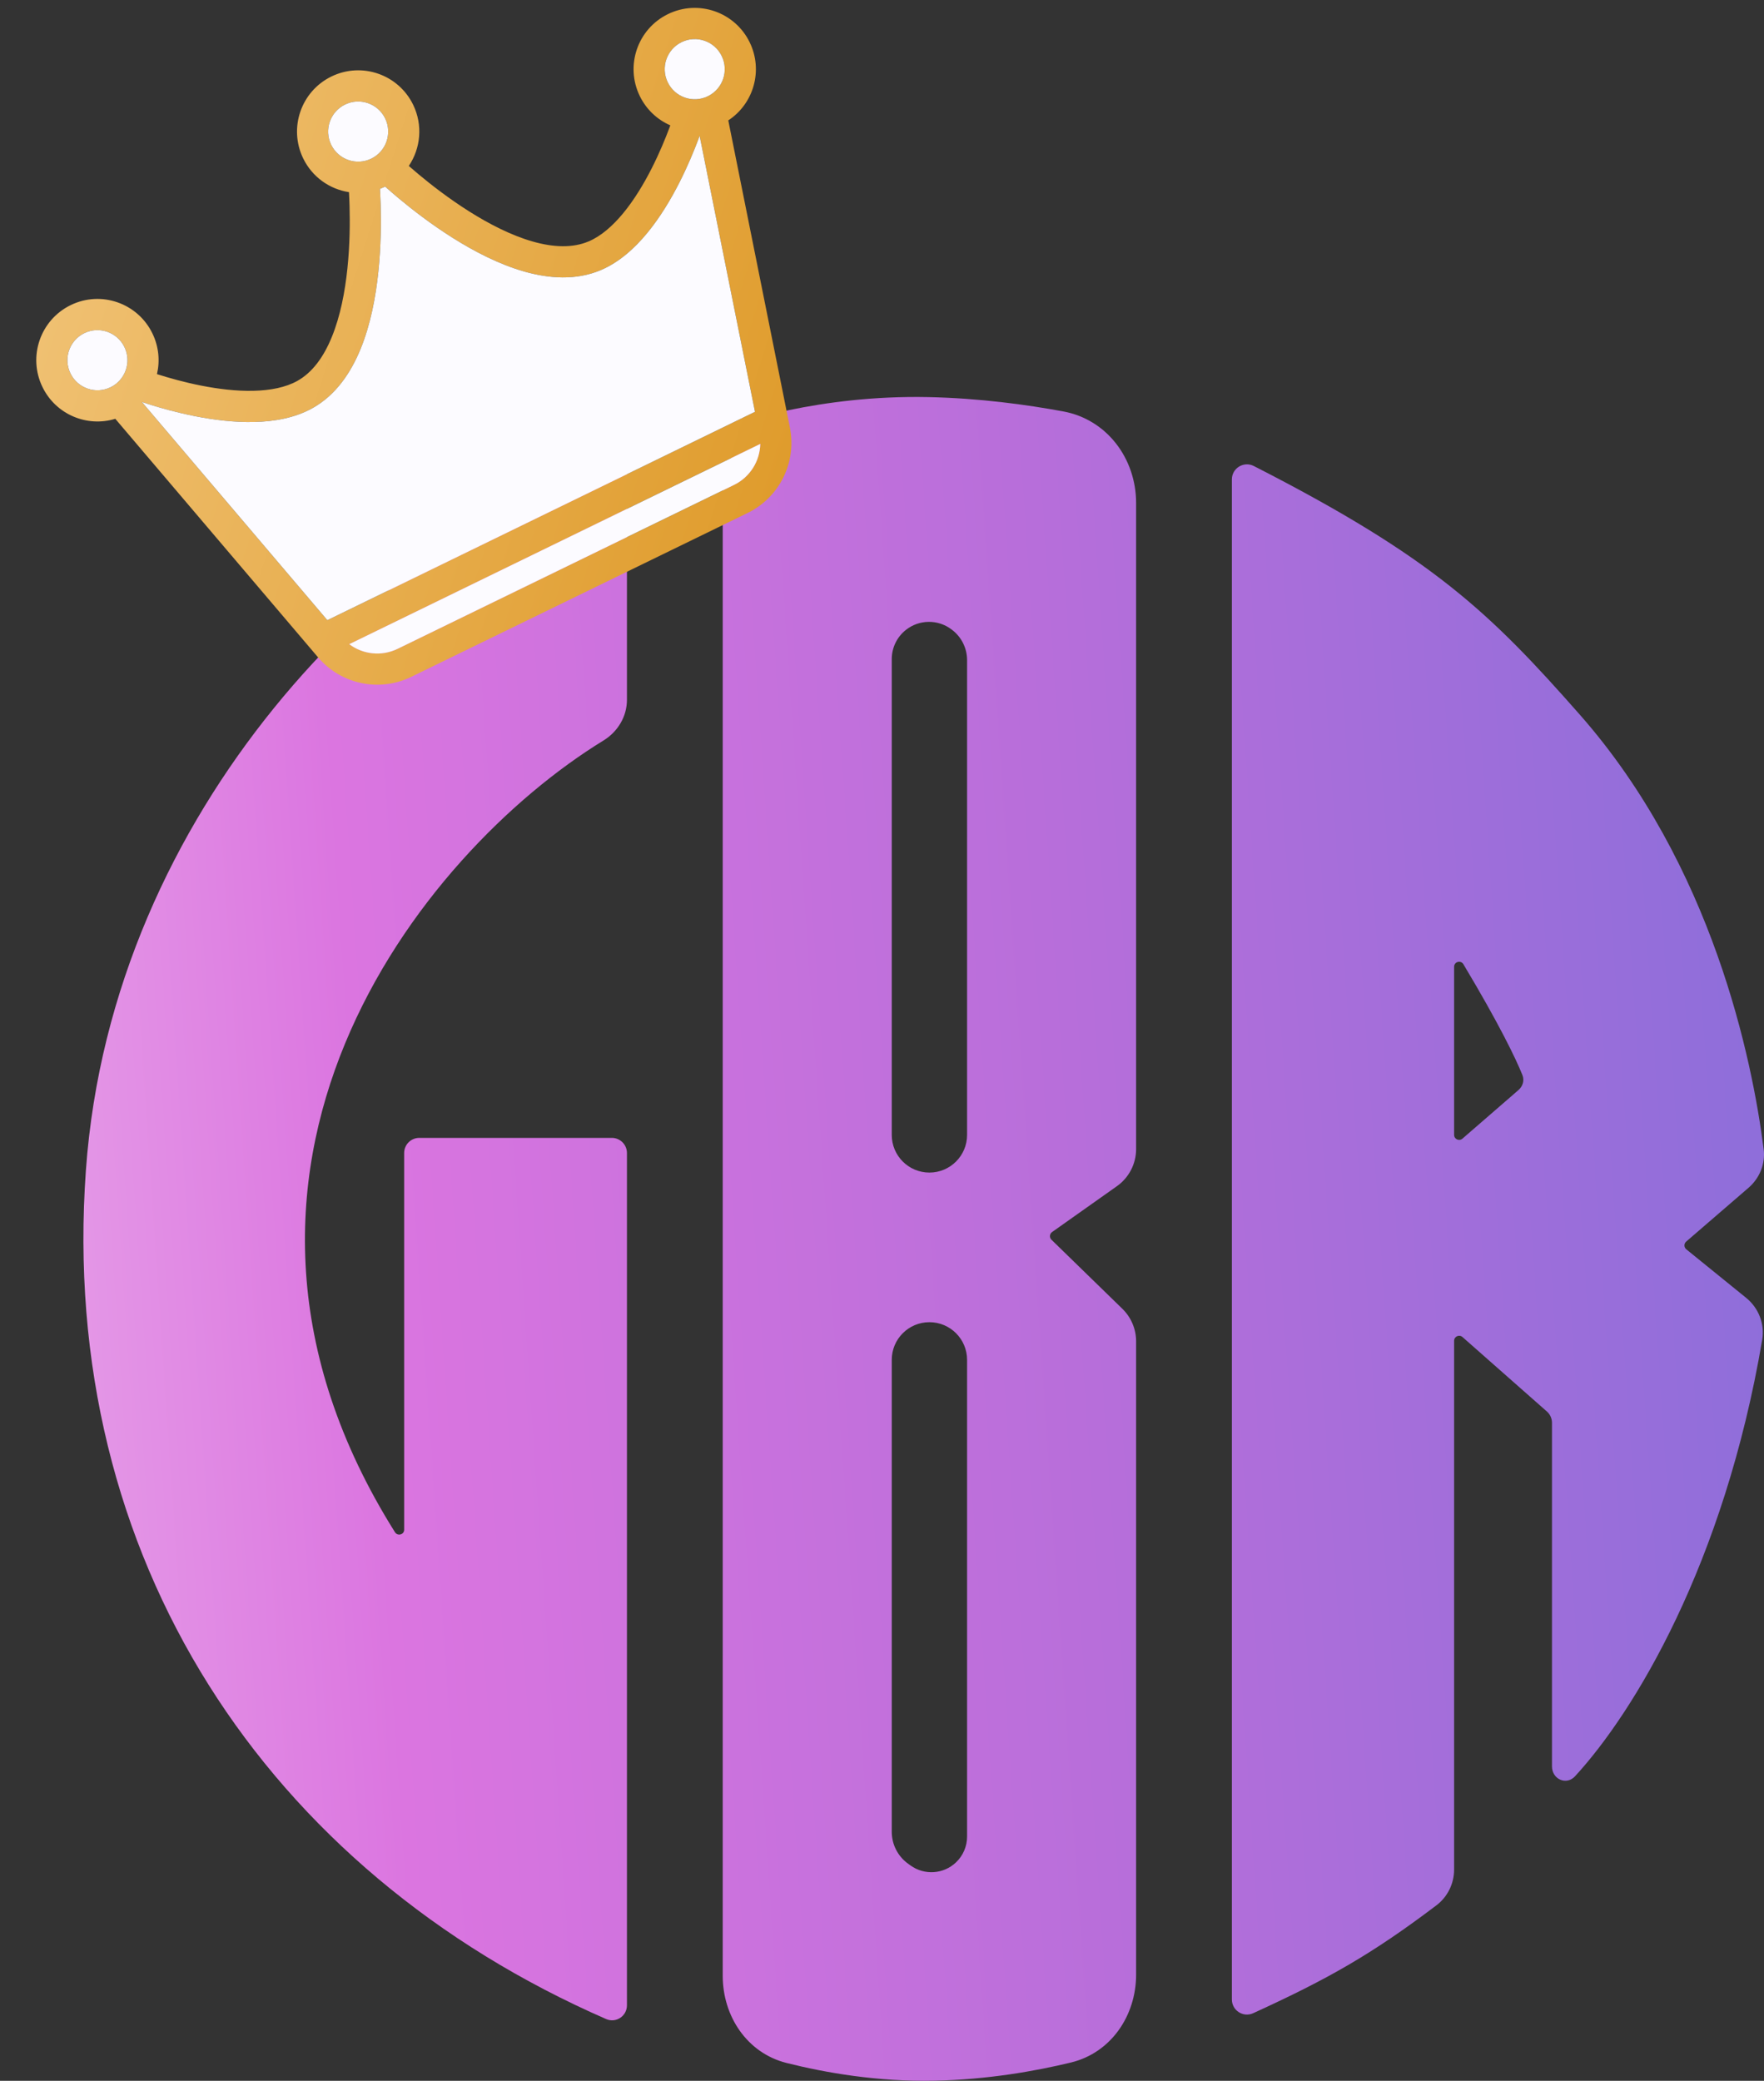 <svg width="78" height="92" viewBox="0 0 78 92" fill="none" xmlns="http://www.w3.org/2000/svg">
<rect x="0" y="0" width="78" height="92" fill="#333333" stroke="none"/>
<path fill-rule="evenodd" clip-rule="evenodd" d="M41.051 17.557C38.629 17.506 36.496 17.799 34.905 18.129C33.1 18.503 31.957 20.154 31.957 21.999V87.356C31.957 89.15 33.037 90.772 34.777 91.211C36.473 91.638 38.79 92.048 41.322 91.995C43.669 91.947 45.778 91.573 47.355 91.191C49.124 90.762 50.236 89.124 50.236 87.304V59.306C50.236 58.764 50.017 58.246 49.63 57.868L46.494 54.814C46.394 54.717 46.407 54.553 46.521 54.473L49.389 52.444C49.92 52.068 50.236 51.457 50.236 50.806V22.241C50.236 20.279 48.95 18.55 47.021 18.192C45.405 17.892 43.311 17.605 41.051 17.557ZM40.051 27.855C40.64 27.385 41.471 27.374 42.072 27.828L42.094 27.845C42.515 28.163 42.762 28.66 42.762 29.187V50.178C42.762 51.098 42.016 51.844 41.096 51.844C40.176 51.844 39.431 51.098 39.431 50.178V29.143C39.431 28.642 39.659 28.167 40.051 27.855ZM42.762 60.125C42.762 59.205 42.016 58.459 41.096 58.459C40.176 58.459 39.431 59.205 39.431 60.125V80.989C39.431 81.547 39.698 82.071 40.15 82.399L40.26 82.478C40.875 82.923 41.721 82.867 42.271 82.344C42.585 82.046 42.762 81.633 42.762 81.201V60.125Z" fill="url(#paint0_linear_6004_481)"/>
<path d="M27.722 30.942V20.907C27.722 20.457 27.288 20.136 26.865 20.286C17.14 23.721 4.95 35.745 3.799 51.731C2.561 68.915 11.847 82.746 26.802 89.27C27.238 89.461 27.722 89.138 27.722 88.663V50.979C27.722 50.609 27.422 50.31 27.053 50.31H18.54C18.17 50.31 17.871 50.609 17.871 50.979V67.634C17.871 67.855 17.581 67.931 17.464 67.744C7.453 51.802 18.51 37.756 26.686 32.739C27.316 32.352 27.722 31.681 27.722 30.942Z" fill="url(#paint1_linear_6004_481)"/>
<path fill-rule="evenodd" clip-rule="evenodd" d="M54.471 21.197C54.471 20.7 54.997 20.378 55.44 20.604C63.363 24.651 65.886 27.092 69.852 31.594C75.736 38.272 77.483 46.861 77.985 50.81C78.067 51.456 77.807 52.092 77.315 52.517L74.559 54.895C74.454 54.986 74.456 55.15 74.564 55.237L77.211 57.383C77.762 57.83 78.039 58.535 77.921 59.234C76.233 69.184 72.237 75.721 69.644 78.536C69.261 78.952 68.625 78.666 68.625 78.1V62.908C68.625 62.716 68.543 62.533 68.399 62.407L64.667 59.115C64.523 58.989 64.297 59.091 64.297 59.283V82.66C64.297 83.279 64.011 83.866 63.517 84.24C60.66 86.402 58.732 87.494 55.413 89.011C54.972 89.213 54.471 88.889 54.471 88.405V21.197ZM64.297 50.176C64.297 50.367 64.522 50.47 64.666 50.344L67.143 48.195C67.335 48.029 67.413 47.77 67.319 47.535C67.025 46.8 66.266 45.233 64.708 42.632C64.592 42.439 64.297 42.521 64.297 42.746V50.176Z" fill="url(#paint2_linear_6004_481)"/>
<path fill-rule="evenodd" clip-rule="evenodd" d="M13.406 7.003C12.753 5.657 13.312 4.036 14.655 3.382C15.998 2.728 17.616 3.288 18.269 4.633C18.706 5.535 18.599 6.561 18.076 7.337C18.201 7.446 18.349 7.573 18.517 7.714C19.079 8.183 19.862 8.79 20.748 9.349C21.638 9.911 22.608 10.407 23.546 10.676C24.488 10.946 25.331 10.968 26.026 10.674C26.562 10.448 27.08 10.006 27.566 9.415C28.047 8.829 28.466 8.133 28.812 7.452C29.157 6.773 29.422 6.127 29.601 5.648C29.615 5.612 29.628 5.576 29.64 5.542C29.07 5.294 28.582 4.848 28.288 4.243C27.635 2.898 28.194 1.277 29.537 0.623C30.88 -0.032 32.498 0.529 33.151 1.874C33.753 3.114 33.325 4.588 32.203 5.323L34.927 18.901C35.236 20.44 34.468 21.993 33.059 22.68L18.185 29.926C16.774 30.613 15.078 30.258 14.061 29.061L5.098 18.517C3.846 18.901 2.467 18.327 1.877 17.11C1.224 15.765 1.783 14.144 3.126 13.49C4.468 12.836 6.086 13.396 6.739 14.741C7.022 15.323 7.077 15.957 6.941 16.541L6.99 16.557C7.476 16.711 8.148 16.902 8.893 17.049C9.642 17.197 10.447 17.297 11.205 17.279C11.968 17.262 12.635 17.126 13.143 16.844C13.803 16.477 14.307 15.799 14.676 14.89C15.045 13.985 15.254 12.915 15.362 11.866C15.471 10.823 15.477 9.831 15.456 9.098C15.45 8.869 15.44 8.666 15.431 8.496C14.582 8.366 13.81 7.834 13.406 7.003ZM15.257 4.622C14.597 4.943 14.323 5.739 14.643 6.4C14.964 7.06 15.758 7.335 16.418 7.014C17.077 6.693 17.352 5.897 17.031 5.236C16.71 4.576 15.916 4.301 15.257 4.622ZM17.02 8.254C16.947 8.289 16.874 8.321 16.801 8.349C16.812 8.545 16.824 8.784 16.832 9.058C16.854 9.831 16.848 10.887 16.731 12.009C16.615 13.126 16.387 14.339 15.951 15.411C15.516 16.48 14.847 17.474 13.811 18.049C13.035 18.481 12.121 18.638 11.236 18.658C10.345 18.678 9.435 18.561 8.628 18.402C7.818 18.242 7.095 18.037 6.575 17.872C6.469 17.838 6.372 17.806 6.283 17.776L6.279 17.78L14.474 27.421L33.384 18.208L30.936 6.006C30.922 6.047 30.906 6.089 30.89 6.133C30.698 6.644 30.413 7.341 30.038 8.078C29.665 8.812 29.194 9.602 28.628 10.291C28.066 10.976 27.379 11.599 26.561 11.945C25.469 12.406 24.276 12.319 23.168 12.002C22.057 11.683 20.964 11.114 20.015 10.516C19.062 9.915 18.229 9.268 17.636 8.773C17.391 8.569 17.186 8.39 17.029 8.249L17.02 8.254ZM3.114 16.507C2.794 15.847 3.068 15.051 3.727 14.73C4.387 14.409 5.181 14.684 5.502 15.344C5.822 16.005 5.548 16.801 4.889 17.122C4.229 17.443 3.435 17.168 3.114 16.507ZM17.583 28.686C16.877 29.03 16.051 28.939 15.443 28.482L33.618 19.627C33.601 20.389 33.163 21.096 32.457 21.44L17.583 28.686ZM29.526 3.64C29.205 2.98 29.48 2.184 30.139 1.863C30.798 1.541 31.593 1.816 31.913 2.477C32.234 3.137 31.959 3.933 31.3 4.255C30.641 4.576 29.846 4.301 29.526 3.64Z" fill="url(#paint3_linear_6004_481)"/>
<path d="M16.801 8.349C16.874 8.321 16.947 8.289 17.02 8.254L17.029 8.249C17.186 8.39 17.391 8.569 17.636 8.773C18.229 9.268 19.062 9.915 20.015 10.516C20.964 11.114 22.057 11.683 23.168 12.002C24.276 12.319 25.469 12.406 26.561 11.945C27.379 11.599 28.066 10.976 28.628 10.291C29.194 9.602 29.665 8.812 30.038 8.078C30.413 7.341 30.698 6.644 30.89 6.133C30.906 6.089 30.922 6.047 30.936 6.006L33.384 18.208L14.474 27.421L6.279 17.78L6.283 17.776C6.372 17.806 6.469 17.838 6.575 17.872C7.095 18.037 7.818 18.242 8.628 18.402C9.435 18.561 10.345 18.678 11.236 18.658C12.121 18.638 13.035 18.481 13.811 18.049C14.847 17.474 15.516 16.48 15.951 15.411C16.387 14.339 16.615 13.126 16.731 12.009C16.848 10.887 16.854 9.831 16.832 9.058C16.824 8.784 16.812 8.545 16.801 8.349Z" fill="#FCFBFF"/>
<path d="M15.443 28.482C16.051 28.939 16.877 29.03 17.583 28.686L32.457 21.44C33.163 21.096 33.601 20.389 33.618 19.627L15.443 28.482Z" fill="#FCFBFF"/>
<path d="M3.727 14.73C3.068 15.051 2.794 15.847 3.114 16.507C3.435 17.168 4.229 17.443 4.889 17.122C5.548 16.801 5.822 16.005 5.502 15.344C5.181 14.684 4.387 14.409 3.727 14.73Z" fill="#FCFBFF"/>
<path d="M14.643 6.4C14.323 5.739 14.597 4.943 15.257 4.622C15.916 4.301 16.71 4.576 17.031 5.236C17.352 5.897 17.077 6.693 16.418 7.014C15.758 7.335 14.964 7.06 14.643 6.4Z" fill="#FCFBFF"/>
<path d="M30.139 1.863C29.48 2.184 29.205 2.98 29.526 3.64C29.846 4.301 30.641 4.576 31.3 4.255C31.959 3.933 32.234 3.137 31.913 2.477C31.593 1.816 30.798 1.541 30.139 1.863Z" fill="#FCFBFF"/>
<defs>
<linearGradient id="paint0_linear_6004_481" x1="78" y1="2.542" x2="-9.844" y2="8.544" gradientUnits="userSpaceOnUse">
<stop stop-color="#8A6EDA"/>
<stop offset="0.381" stop-color="#B76EDA"/>
<stop offset="0.741" stop-color="#DB75E0"/>
<stop offset="1" stop-color="#EBB1EB"/>
</linearGradient>
<linearGradient id="paint1_linear_6004_481" x1="78" y1="2.542" x2="-9.844" y2="8.544" gradientUnits="userSpaceOnUse">
<stop stop-color="#8A6EDA"/>
<stop offset="0.381" stop-color="#B76EDA"/>
<stop offset="0.741" stop-color="#DB75E0"/>
<stop offset="1" stop-color="#EBB1EB"/>
</linearGradient>
<linearGradient id="paint2_linear_6004_481" x1="78" y1="2.542" x2="-9.844" y2="8.544" gradientUnits="userSpaceOnUse">
<stop stop-color="#8A6EDA"/>
<stop offset="0.381" stop-color="#B76EDA"/>
<stop offset="0.741" stop-color="#DB75E0"/>
<stop offset="1" stop-color="#EBB1EB"/>
</linearGradient>
<linearGradient id="paint3_linear_6004_481" x1="36.838" y1="22.577" x2="-7.553" y2="8.469" gradientUnits="userSpaceOnUse">
<stop stop-color="#DE9927"/>
<stop offset="1" stop-color="#F5CC88"/>
</linearGradient>
</defs>
</svg>
